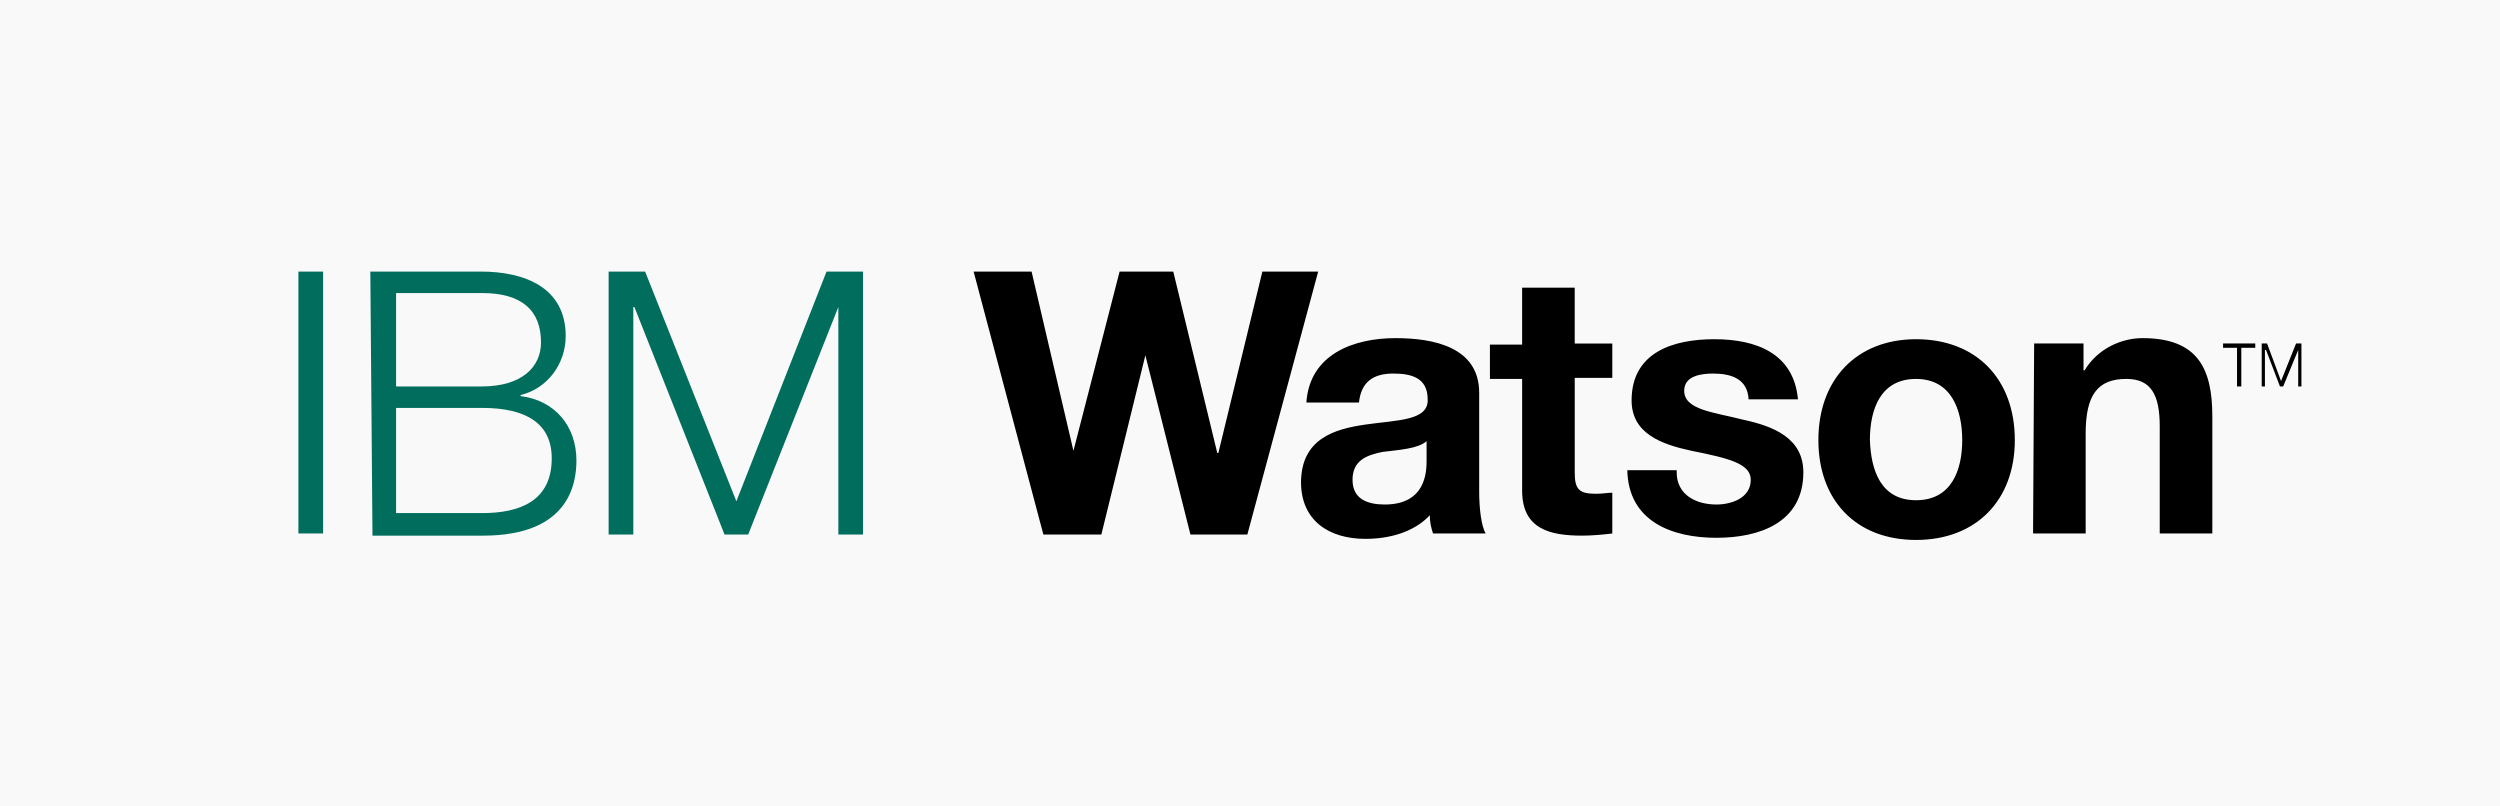 <svg xmlns="http://www.w3.org/2000/svg" width="232.9" height="75.1" viewBox="-395 347.9 232.9 75.1"><path fill="#F9F9F9" d="M-395 347.6h232.9v75.7H-395v-75.7z"/><path d="M-205.5 379.9h4.6v2.5h.1c1.2-2 3.4-3 5.4-3 5.2 0 6.5 2.9 6.5 7.3v10.9h-4.9v-10c0-2.9-.8-4.4-3.1-4.4-2.7 0-3.8 1.5-3.8 5.1v9.3h-4.9l.1-17.7m17.6 0h3v.4h-1.3v3.6h-.4v-3.6h-1.3v-.4m3.6 0h.5l1.3 3.5 1.4-3.5h.5v4h-.3v-3.4l-1.4 3.4h-.3l-1.3-3.4h-.1v3.4h-.3v-4m-94.5 17.8h-5.3l-4.2-16.7-4.1 16.7h-5.4l-6.5-24.5h5.4l3.9 16.7 4.3-16.7h5l4.1 16.9h.1l4.1-16.9h5.2l-6.6 24.5m5.5-12.3c.3-4.5 4.4-6 8.3-6 3.5 0 7.8.8 7.8 5.1v9.2c0 1.6.2 3.2.6 3.9h-4.9c-.2-.6-.3-1.1-.3-1.7-1.5 1.6-3.8 2.2-6 2.2-3.4 0-6-1.7-6-5.3.1-8 12-3.7 11.8-7.7 0-2-1.5-2.4-3.2-2.4-1.9 0-3 .8-3.2 2.7h-4.9m11.2 3.6c-.8.7-2.5.8-4.1 1-1.5.3-2.8.8-2.8 2.6s1.4 2.3 3 2.3c3.8 0 3.9-3 3.9-4.1V389zm13.8-9.1h3.5v3.2h-3.5v8.8c0 1.6.4 2 2 2 .6 0 1.1-.1 1.5-.1v3.8c-.8.1-1.9.2-2.8.2-3 0-5.6-.6-5.6-4.2v-10.4h-3V380h3v-5.3h4.9v5.2m9.5 12c0 2.1 1.8 3 3.7 3 1.4 0 3.2-.6 3.2-2.3 0-1.5-2-2-5.5-2.7-2.8-.6-5.6-1.6-5.6-4.7 0-4.5 3.9-5.7 7.7-5.7 3.9 0 7.4 1.3 7.8 5.6h-4.6c-.1-1.9-1.6-2.4-3.3-2.4-1.1 0-2.7.2-2.7 1.6 0 1.8 2.8 2 5.5 2.7 2.8.6 5.6 1.7 5.6 4.9 0 4.7-4.1 6.1-8.1 6.1-4.1 0-8.2-1.5-8.3-6.3h4.6m22.3-12.2c5.6 0 9.2 3.7 9.2 9.4 0 5.6-3.6 9.3-9.2 9.3s-9.1-3.7-9.1-9.3c0-5.7 3.6-9.4 9.1-9.4m0 15c3.3 0 4.3-2.8 4.3-5.6s-1-5.7-4.3-5.7-4.3 2.8-4.3 5.7c.1 2.8 1 5.6 4.3 5.6z"/><path fill="#006D5D" d="M-367.2 373.2h2.3v24.4h-2.3zm6.7 0h10.3c4.1 0 7.9 1.5 7.9 6 0 2.6-1.7 4.9-4.2 5.5v.1c3.2.4 5.2 2.8 5.2 6 0 2.3-.8 7-8.7 7h-10.3l-.2-24.6m2.4 10.7h8c3.7 0 5.5-1.8 5.5-4.1 0-3-1.8-4.6-5.5-4.6h-8v8.7zm0 11.8h8c3.5 0 6.5-1.1 6.5-5.1 0-3.2-2.3-4.7-6.5-4.7h-8v9.8zm19.8-22.5h3.4l8.5 21.4 8.4-21.4h3.4v24.5h-2.3v-21.2l-8.4 21.2h-2.2l-8.4-21.2h-.1v21.2h-2.3v-24.5"/></svg>
